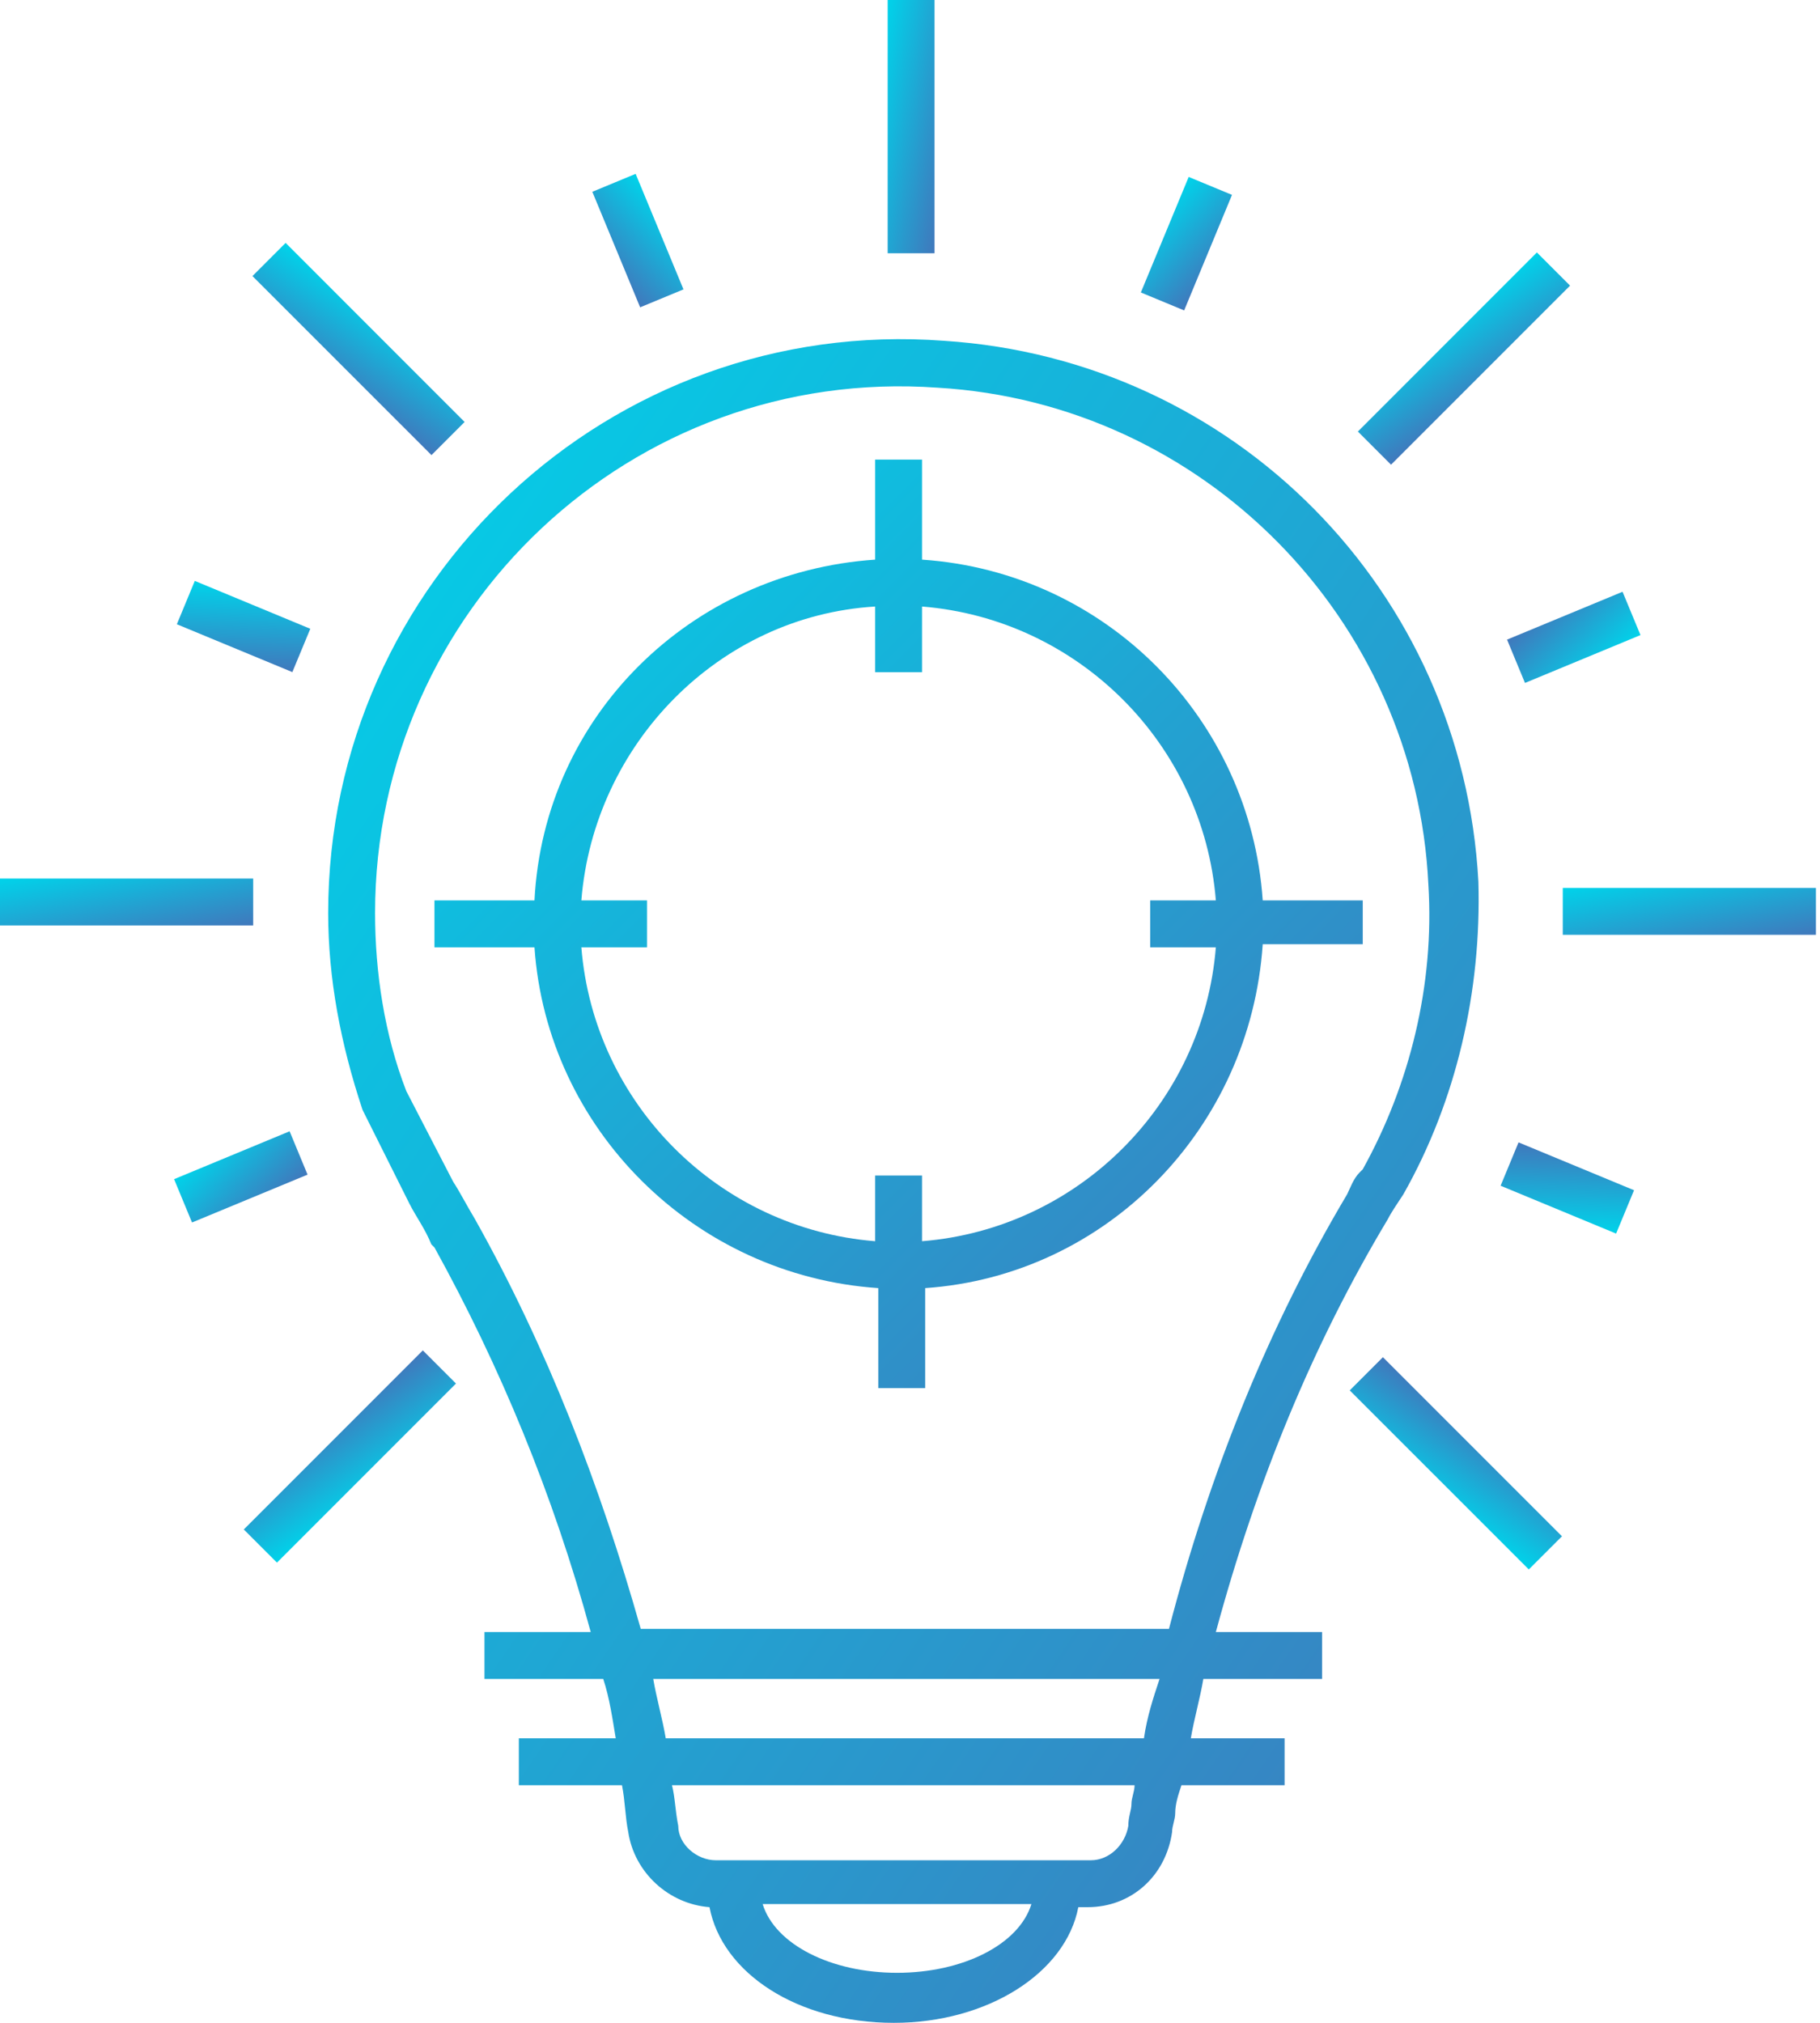 <svg width="63" height="70" viewBox="0 0 63 70" fill="none" xmlns="http://www.w3.org/2000/svg">
<path d="M48.037 42.195C48.145 41.978 48.362 41.654 48.578 41.329C50.417 38.083 51.283 34.297 51.175 30.51C50.634 20.448 42.736 12.442 32.674 11.793C21.098 10.927 11.36 20.124 11.36 31.592C11.36 33.864 11.793 36.136 12.55 38.408L14.173 41.654C14.39 42.087 14.714 42.519 14.931 43.06L15.039 43.168C17.311 47.28 19.15 51.715 20.448 56.476H16.77V58.099H20.881C21.098 58.748 21.206 59.505 21.314 60.154H17.96V61.777H21.53C21.639 62.318 21.639 62.859 21.747 63.4C21.963 64.807 23.153 65.889 24.56 65.997C24.992 68.269 27.589 70 30.943 70C34.189 70 36.894 68.269 37.326 65.997H37.651C39.166 65.997 40.356 64.915 40.572 63.4C40.572 63.184 40.68 62.968 40.68 62.751C40.68 62.426 40.788 62.102 40.897 61.777H44.467V60.154H41.221C41.329 59.505 41.546 58.748 41.654 58.099H45.765V56.476H42.087C43.493 51.283 45.441 46.522 48.037 42.195ZM16.445 42.195C16.121 41.654 15.904 41.221 15.688 40.896L14.065 37.759C13.308 35.811 12.983 33.648 12.983 31.592C12.983 21.097 21.855 12.658 32.458 13.416C41.654 13.957 49.011 21.422 49.444 30.618C49.66 34.08 48.795 37.542 47.172 40.464L47.064 40.572C46.847 40.788 46.739 41.113 46.631 41.329C43.926 45.873 41.87 50.958 40.464 56.368H22.18C20.773 51.391 18.934 46.63 16.445 42.195ZM31.051 68.269C28.779 68.269 26.832 67.295 26.399 65.889H35.703C35.271 67.295 33.323 68.269 31.051 68.269ZM39.166 62.426C39.166 62.643 39.057 62.859 39.057 63.184C38.949 63.833 38.408 64.374 37.759 64.374H24.776C24.127 64.374 23.478 63.833 23.478 63.184C23.37 62.643 23.37 62.21 23.261 61.777H39.274C39.274 61.994 39.166 62.21 39.166 62.426ZM39.598 60.154H23.045C22.937 59.505 22.721 58.748 22.612 58.099H40.139C39.923 58.748 39.707 59.397 39.598 60.154Z" fill="url(#paint0_linear_2050_6716)"/>
<path d="M23.659 10.014L22.003 6.016L20.504 6.637L22.159 10.635L23.659 10.014Z" fill="url(#paint1_linear_2050_6716)"/>
<path d="M10.741 21.759L6.743 20.102L6.122 21.602L10.12 23.258L10.741 21.759Z" fill="url(#paint2_linear_2050_6716)"/>
<path d="M10.025 39.148L6.026 40.805L6.647 42.304L10.646 40.648L10.025 39.148Z" fill="url(#paint3_linear_2050_6716)"/>
<path d="M51.944 41.032L55.942 42.688L56.563 41.188L52.565 39.532L51.944 41.032Z" fill="url(#paint4_linear_2050_6716)"/>
<path d="M52.788 23.633L56.786 21.977L56.165 20.478L52.167 22.134L52.788 23.633Z" fill="url(#paint5_linear_2050_6716)"/>
<path d="M42.646 6.744L41.147 6.123L39.491 10.121L40.99 10.742L42.646 6.744Z" fill="url(#paint6_linear_2050_6716)"/>
<path d="M32.349 0H30.727V8.764H32.349V0Z" fill="url(#paint7_linear_2050_6716)"/>
<path d="M16.083 14.602L9.887 8.405L8.739 9.553L14.936 15.749L16.083 14.602Z" fill="url(#paint8_linear_2050_6716)"/>
<path d="M8.764 30.402H0V32.025H8.764V30.402Z" fill="url(#paint9_linear_2050_6716)"/>
<path d="M8.439 52.927L9.587 54.074L15.784 47.877L14.636 46.73L8.439 52.927Z" fill="url(#paint10_linear_2050_6716)"/>
<path d="M46.722 48.114L52.92 54.31L54.068 53.163L47.87 46.966L46.722 48.114Z" fill="url(#paint11_linear_2050_6716)"/>
<path d="M62.859 30.727H54.096V32.349H62.859V30.727Z" fill="url(#paint12_linear_2050_6716)"/>
<path d="M54.348 9.884L53.2 8.736L47.004 14.933L48.151 16.081L54.348 9.884Z" fill="url(#paint13_linear_2050_6716)"/>
<path d="M43.71 32.674H47.172V31.159H43.71C43.277 24.884 38.3 19.799 31.917 19.366V15.904H30.294V19.366C23.911 19.799 18.826 24.776 18.501 31.159H15.039V32.782H18.501C18.934 39.057 24.019 44.142 30.402 44.575V48.037H32.025V44.575C38.3 44.142 43.277 39.057 43.71 32.674ZM20.124 32.782H22.396V31.159H20.124C20.557 25.75 24.884 21.314 30.294 20.989V23.261H31.917V20.989C37.327 21.422 41.654 25.75 42.087 31.159H39.815V32.782H42.087C41.654 38.192 37.327 42.519 31.917 42.952V40.68H30.294V42.952C24.884 42.519 20.557 38.192 20.124 32.782Z" fill="url(#paint14_linear_2050_6716)"/>
<defs>
<linearGradient id="paint0_linear_2050_6716" x1="11.36" y1="11.736" x2="65.646" y2="48.841" gradientUnits="userSpaceOnUse">
<stop stop-color="#00D3EA"/>
<stop offset="1" stop-color="#4078BC"/>
</linearGradient>
<linearGradient id="paint1_linear_2050_6716" x1="22.003" y1="6.016" x2="19.782" y2="8.09" gradientUnits="userSpaceOnUse">
<stop stop-color="#00D3EA"/>
<stop offset="1" stop-color="#4078BC"/>
</linearGradient>
<linearGradient id="paint2_linear_2050_6716" x1="6.743" y1="20.102" x2="6.64" y2="23.14" gradientUnits="userSpaceOnUse">
<stop stop-color="#00D3EA"/>
<stop offset="1" stop-color="#4078BC"/>
</linearGradient>
<linearGradient id="paint3_linear_2050_6716" x1="6.026" y1="40.805" x2="8.101" y2="43.025" gradientUnits="userSpaceOnUse">
<stop stop-color="#00D3EA"/>
<stop offset="1" stop-color="#4078BC"/>
</linearGradient>
<linearGradient id="paint4_linear_2050_6716" x1="55.942" y1="42.688" x2="56.045" y2="39.65" gradientUnits="userSpaceOnUse">
<stop stop-color="#00D3EA"/>
<stop offset="1" stop-color="#4078BC"/>
</linearGradient>
<linearGradient id="paint5_linear_2050_6716" x1="56.786" y1="21.977" x2="54.712" y2="19.757" gradientUnits="userSpaceOnUse">
<stop stop-color="#00D3EA"/>
<stop offset="1" stop-color="#4078BC"/>
</linearGradient>
<linearGradient id="paint6_linear_2050_6716" x1="41.147" y1="6.123" x2="43.367" y2="8.198" gradientUnits="userSpaceOnUse">
<stop stop-color="#00D3EA"/>
<stop offset="1" stop-color="#4078BC"/>
</linearGradient>
<linearGradient id="paint7_linear_2050_6716" x1="30.727" y1="0" x2="33.865" y2="0.581" gradientUnits="userSpaceOnUse">
<stop stop-color="#00D3EA"/>
<stop offset="1" stop-color="#4078BC"/>
</linearGradient>
<linearGradient id="paint8_linear_2050_6716" x1="9.887" y1="8.405" x2="8.079" y2="11.035" gradientUnits="userSpaceOnUse">
<stop stop-color="#00D3EA"/>
<stop offset="1" stop-color="#4078BC"/>
</linearGradient>
<linearGradient id="paint9_linear_2050_6716" x1="0" y1="30.402" x2="0.581" y2="33.541" gradientUnits="userSpaceOnUse">
<stop stop-color="#00D3EA"/>
<stop offset="1" stop-color="#4078BC"/>
</linearGradient>
<linearGradient id="paint10_linear_2050_6716" x1="9.587" y1="54.074" x2="7.779" y2="51.444" gradientUnits="userSpaceOnUse">
<stop stop-color="#00D3EA"/>
<stop offset="1" stop-color="#4078BC"/>
</linearGradient>
<linearGradient id="paint11_linear_2050_6716" x1="52.92" y1="54.31" x2="54.728" y2="51.68" gradientUnits="userSpaceOnUse">
<stop stop-color="#00D3EA"/>
<stop offset="1" stop-color="#4078BC"/>
</linearGradient>
<linearGradient id="paint12_linear_2050_6716" x1="54.096" y1="30.727" x2="54.677" y2="33.865" gradientUnits="userSpaceOnUse">
<stop stop-color="#00D3EA"/>
<stop offset="1" stop-color="#4078BC"/>
</linearGradient>
<linearGradient id="paint13_linear_2050_6716" x1="53.2" y1="8.736" x2="55.008" y2="11.366" gradientUnits="userSpaceOnUse">
<stop stop-color="#00D3EA"/>
<stop offset="1" stop-color="#4078BC"/>
</linearGradient>
<linearGradient id="paint14_linear_2050_6716" x1="15.039" y1="15.904" x2="47.172" y2="48.037" gradientUnits="userSpaceOnUse">
<stop stop-color="#00D3EA"/>
<stop offset="1" stop-color="#4078BC"/>
</linearGradient>
</defs>
</svg>
